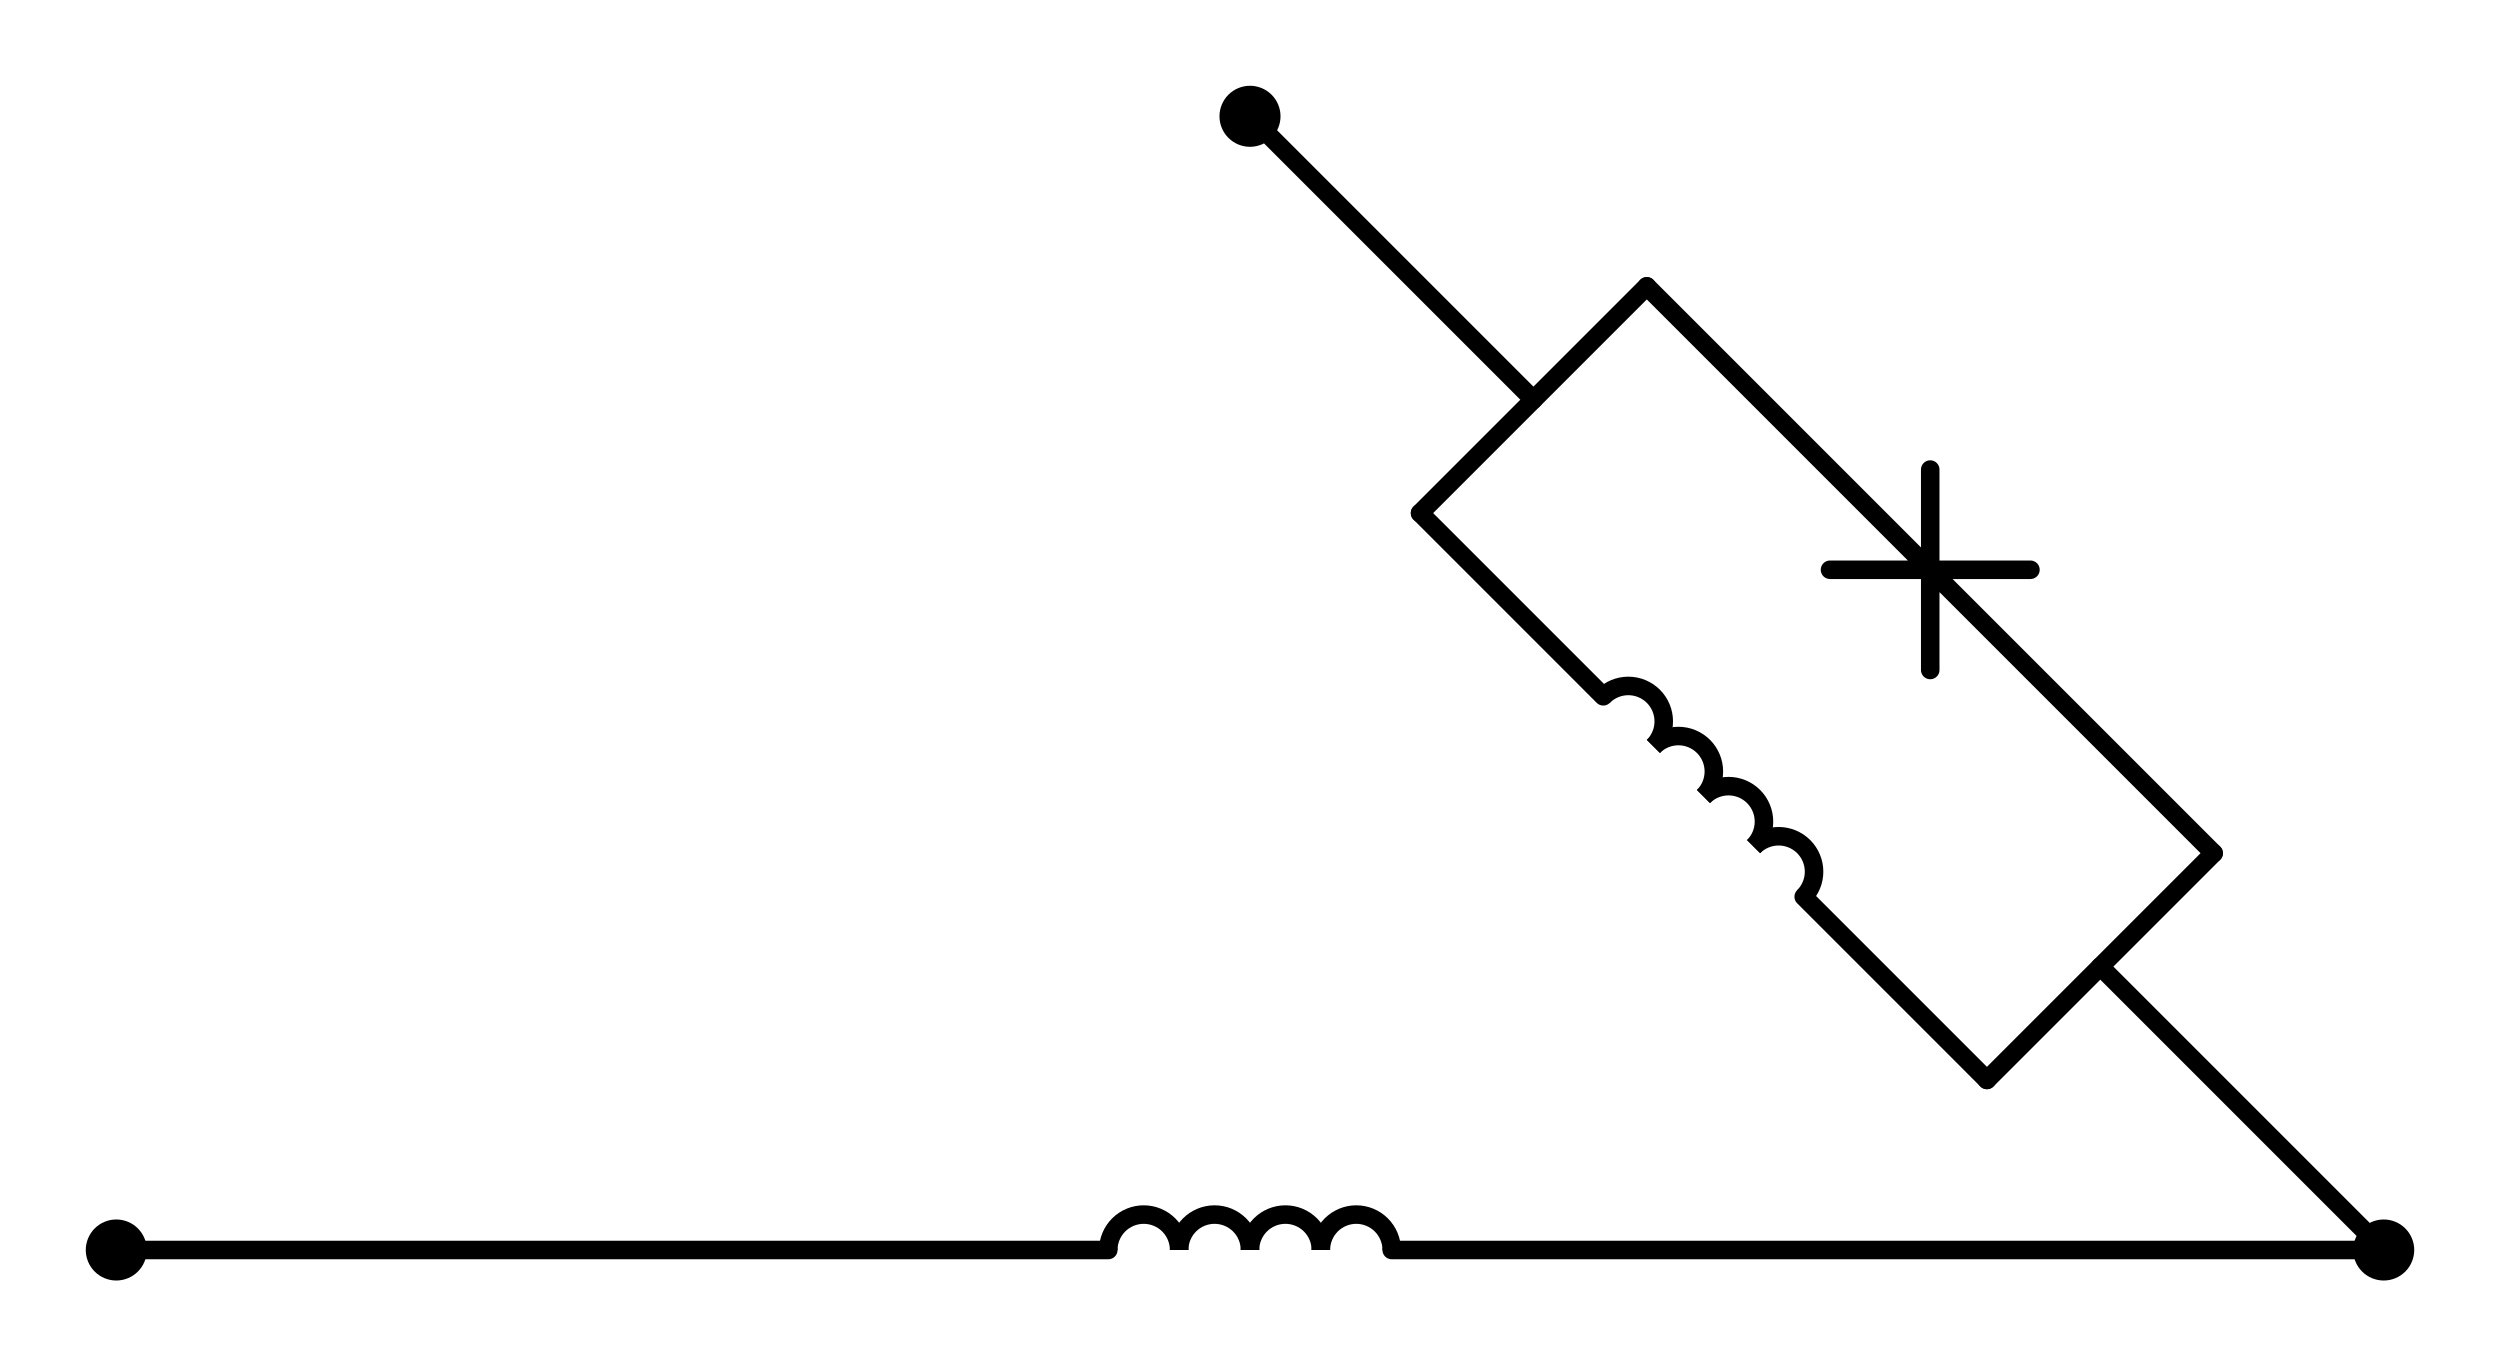 <?xml version="1.0" encoding="utf-8" standalone="no"?>
<!DOCTYPE svg PUBLIC "-//W3C//DTD SVG 1.1//EN"
  "http://www.w3.org/Graphics/SVG/1.1/DTD/svg11.dtd">
<svg xmlns:xlink="http://www.w3.org/1999/xlink" width="269.91pt" height="147.51pt" viewBox="0 0 269.91 147.51" xmlns="http://www.w3.org/2000/svg" version="1.1">
 <defs>
  <style type="text/css">*{stroke-linejoin: round; stroke-linecap: butt}</style>
 </defs>
 <g id="figure_1">
  <g id="patch_1">
   <path d="M 0 147.51 
L 269.91 147.51 
L 269.91 0 
L 0 0 
L 0 147.51 
z
" style="fill: none"/>
  </g>
  <g id="axes_1">
   <g id="patch_2">
    <path d="M 127.305 134.955 
C 127.305 133.941 126.902 132.967 126.185 132.25 
C 125.468 131.533 124.494 131.13 123.48 131.13 
C 122.466 131.13 121.492 131.533 120.775 132.25 
C 120.058 132.967 119.655 133.941 119.655 134.955 
" clip-path="url(#p788ac10883)" style="fill: none; stroke: #000000; stroke-width: 2; stroke-linejoin: miter"/>
   </g>
   <g id="patch_3">
    <path d="M 134.955 134.955 
C 134.955 133.941 134.552 132.967 133.835 132.25 
C 133.118 131.533 132.144 131.13 131.13 131.13 
C 130.116 131.13 129.142 131.533 128.425 132.25 
C 127.708 132.967 127.305 133.941 127.305 134.955 
" clip-path="url(#p788ac10883)" style="fill: none; stroke: #000000; stroke-width: 2; stroke-linejoin: miter"/>
   </g>
   <g id="patch_4">
    <path d="M 142.605 134.955 
C 142.605 133.941 142.202 132.967 141.485 132.25 
C 140.768 131.533 139.794 131.13 138.78 131.13 
C 137.766 131.13 136.792 131.533 136.075 132.25 
C 135.358 132.967 134.955 133.941 134.955 134.955 
" clip-path="url(#p788ac10883)" style="fill: none; stroke: #000000; stroke-width: 2; stroke-linejoin: miter"/>
   </g>
   <g id="patch_5">
    <path d="M 150.255 134.955 
C 150.255 133.941 149.852 132.967 149.135 132.25 
C 148.418 131.533 147.444 131.13 146.43 131.13 
C 145.416 131.13 144.442 131.533 143.725 132.25 
C 143.008 132.967 142.605 133.941 142.605 134.955 
" clip-path="url(#p788ac10883)" style="fill: none; stroke: #000000; stroke-width: 2; stroke-linejoin: miter"/>
   </g>
   <g id="patch_6">
    <path d="M 178.506 80.586 
C 179.223 79.869 179.626 78.895 179.626 77.881 
C 179.626 76.867 179.223 75.893 178.506 75.176 
C 177.789 74.459 176.815 74.056 175.801 74.056 
C 174.787 74.056 173.813 74.459 173.096 75.176 
" clip-path="url(#p788ac10883)" style="fill: none; stroke: #000000; stroke-width: 2; stroke-linejoin: miter"/>
   </g>
   <g id="patch_7">
    <path d="M 183.915 85.995 
C 184.632 85.278 185.035 84.304 185.035 83.29 
C 185.035 82.276 184.632 81.303 183.915 80.586 
C 183.198 79.869 182.224 79.465 181.21 79.465 
C 180.196 79.465 179.223 79.869 178.506 80.586 
" clip-path="url(#p788ac10883)" style="fill: none; stroke: #000000; stroke-width: 2; stroke-linejoin: miter"/>
   </g>
   <g id="patch_8">
    <path d="M 189.324 91.404 
C 190.041 90.687 190.445 89.714 190.445 88.7 
C 190.445 87.686 190.041 86.712 189.324 85.995 
C 188.607 85.278 187.634 84.875 186.62 84.875 
C 185.606 84.875 184.632 85.278 183.915 85.995 
" clip-path="url(#p788ac10883)" style="fill: none; stroke: #000000; stroke-width: 2; stroke-linejoin: miter"/>
   </g>
   <g id="patch_9">
    <path d="M 194.734 96.814 
C 195.451 96.097 195.854 95.123 195.854 94.109 
C 195.854 93.095 195.451 92.121 194.734 91.404 
C 194.017 90.687 193.043 90.284 192.029 90.284 
C 191.015 90.284 190.041 90.687 189.324 91.404 
" clip-path="url(#p788ac10883)" style="fill: none; stroke: #000000; stroke-width: 2; stroke-linejoin: miter"/>
   </g>
   <g id="line2d_1">
    <path d="M 12.555 134.955 
L 119.655 134.955 
M 150.255 134.955 
L 257.355 134.955 
" clip-path="url(#p788ac10883)" style="fill: none; stroke: #000000; stroke-width: 2; stroke-linecap: round"/>
   </g>
   <g id="line2d_2">
    <path d="M 134.955 12.555 
L 165.555 43.155 
" clip-path="url(#p788ac10883)" style="fill: none; stroke: #000000; stroke-width: 2; stroke-linecap: round"/>
   </g>
   <g id="line2d_3">
    <path d="M 257.355 134.955 
L 226.755 104.355 
" clip-path="url(#p788ac10883)" style="fill: none; stroke: #000000; stroke-width: 2; stroke-linecap: round"/>
   </g>
   <g id="line2d_4">
    <path d="M 177.795 30.915 
L 153.315 55.395 
" clip-path="url(#p788ac10883)" style="fill: none; stroke: #000000; stroke-width: 2; stroke-linecap: round"/>
   </g>
   <g id="line2d_5">
    <path d="M 238.995 92.115 
L 214.515 116.595 
" clip-path="url(#p788ac10883)" style="fill: none; stroke: #000000; stroke-width: 2; stroke-linecap: round"/>
   </g>
   <g id="line2d_6">
    <path d="M 177.795 30.915 
L 208.395 61.515 
M 208.395 50.696 
L 208.395 72.334 
M 219.214 61.515 
L 197.576 61.515 
M 208.395 61.515 
L 238.995 92.115 
" clip-path="url(#p788ac10883)" style="fill: none; stroke: #000000; stroke-width: 2; stroke-linecap: round"/>
   </g>
   <g id="line2d_7">
    <path d="M 153.315 55.395 
L 173.096 75.176 
M 194.734 96.814 
L 214.515 116.595 
" clip-path="url(#p788ac10883)" style="fill: none; stroke: #000000; stroke-width: 2; stroke-linecap: round"/>
   </g>
   <g id="patch_10">
    <path d="M 12.555 137.25 
C 13.164 137.25 13.747 137.008 14.178 136.578 
C 14.608 136.147 14.85 135.564 14.85 134.955 
C 14.85 134.346 14.608 133.763 14.178 133.332 
C 13.747 132.902 13.164 132.66 12.555 132.66 
C 11.946 132.66 11.363 132.902 10.932 133.332 
C 10.502 133.763 10.26 134.346 10.26 134.955 
C 10.26 135.564 10.502 136.147 10.932 136.578 
C 11.363 137.008 11.946 137.25 12.555 137.25 
z
" clip-path="url(#p788ac10883)" style="stroke: #000000; stroke-width: 2; stroke-linejoin: miter"/>
   </g>
   <g id="patch_11">
    <path d="M 257.355 137.25 
C 257.964 137.25 258.547 137.008 258.978 136.578 
C 259.408 136.147 259.65 135.564 259.65 134.955 
C 259.65 134.346 259.408 133.763 258.978 133.332 
C 258.547 132.902 257.964 132.66 257.355 132.66 
C 256.746 132.66 256.163 132.902 255.732 133.332 
C 255.302 133.763 255.06 134.346 255.06 134.955 
C 255.06 135.564 255.302 136.147 255.732 136.578 
C 256.163 137.008 256.746 137.25 257.355 137.25 
z
" clip-path="url(#p788ac10883)" style="stroke: #000000; stroke-width: 2; stroke-linejoin: miter"/>
   </g>
   <g id="patch_12">
    <path d="M 134.955 14.85 
C 135.564 14.85 136.147 14.608 136.578 14.178 
C 137.008 13.747 137.25 13.164 137.25 12.555 
C 137.25 11.946 137.008 11.363 136.578 10.932 
C 136.147 10.502 135.564 10.26 134.955 10.26 
C 134.346 10.26 133.763 10.502 133.332 10.932 
C 132.902 11.363 132.66 11.946 132.66 12.555 
C 132.66 13.164 132.902 13.747 133.332 14.178 
C 133.763 14.608 134.346 14.85 134.955 14.85 
z
" clip-path="url(#p788ac10883)" style="stroke: #000000; stroke-width: 2; stroke-linejoin: miter"/>
   </g>
  </g>
 </g>
 <defs>
  <clipPath id="p788ac10883">
   <rect x="7.2" y="7.2" width="255.51" height="133.11"/>
  </clipPath>
 </defs>
</svg>
